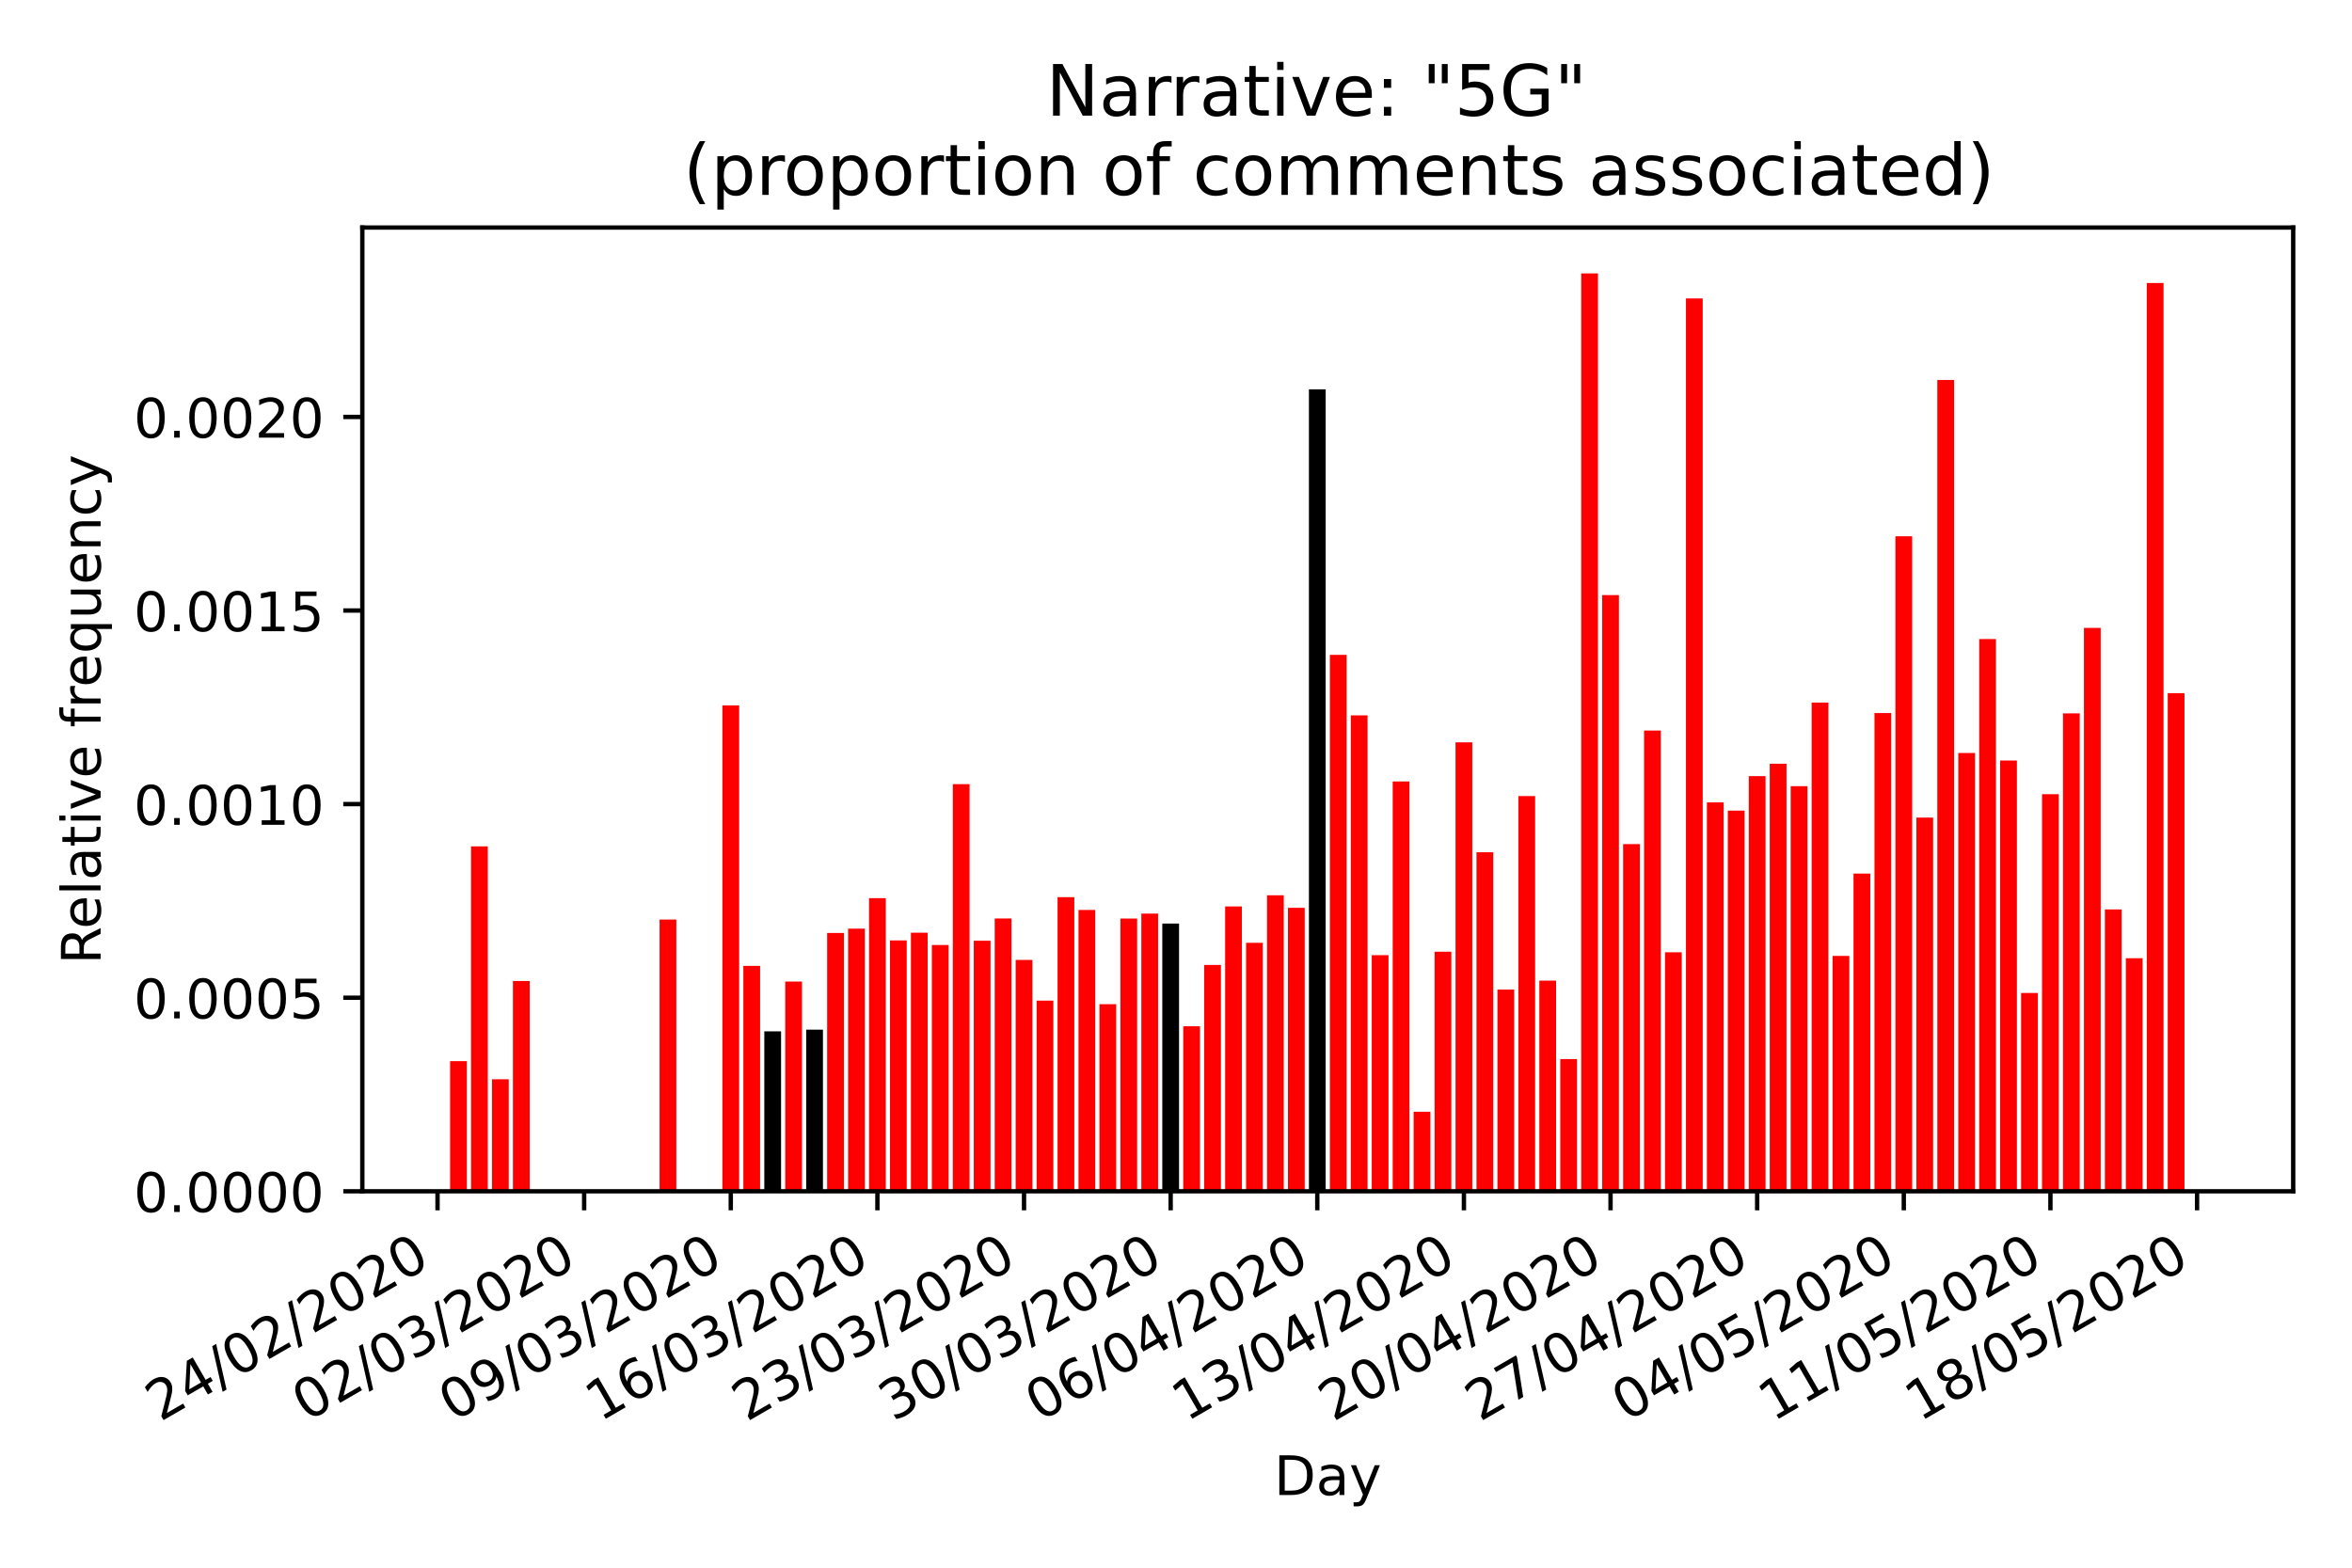<?xml version="1.0" encoding="utf-8" standalone="no"?>
<!DOCTYPE svg PUBLIC "-//W3C//DTD SVG 1.1//EN"
  "http://www.w3.org/Graphics/SVG/1.1/DTD/svg11.dtd">
<!-- Created with matplotlib (https://matplotlib.org/) -->
<svg height="288pt" version="1.1" viewBox="0 0 432 288" width="432pt" xmlns="http://www.w3.org/2000/svg" xmlns:xlink="http://www.w3.org/1999/xlink">
 <defs>
  <style type="text/css">
*{stroke-linecap:butt;stroke-linejoin:round;}
  </style>
 </defs>
 <g id="figure_1">
  <g id="patch_1">
   <path d="M 0 288 
L 432 288 
L 432 0 
L 0 0 
z
" style="fill:#ffffff;"/>
  </g>
  <g id="axes_1">
   <g id="patch_2">
    <path d="M 66.55 218.852 
L 421.2 218.852 
L 421.2 41.8 
L 66.55 41.8 
z
" style="fill:#ffffff;"/>
   </g>
   <g id="patch_3">
    <path clip-path="url(#p4a3836762a)" d="M 82.67 218.852 
L 85.748 218.852 
L 85.748 194.943 
L 82.67 194.943 
z
" style="fill:#ff0000;"/>
   </g>
   <g id="patch_4">
    <path clip-path="url(#p4a3836762a)" d="M 86.518 218.852 
L 89.596 218.852 
L 89.596 155.491 
L 86.518 155.491 
z
" style="fill:#ff0000;"/>
   </g>
   <g id="patch_5">
    <path clip-path="url(#p4a3836762a)" d="M 90.365 218.852 
L 93.443 218.852 
L 93.443 198.268 
L 90.365 198.268 
z
" style="fill:#ff0000;"/>
   </g>
   <g id="patch_6">
    <path clip-path="url(#p4a3836762a)" d="M 94.213 218.852 
L 97.29 218.852 
L 97.29 180.216 
L 94.213 180.216 
z
" style="fill:#ff0000;"/>
   </g>
   <g id="patch_7">
    <path clip-path="url(#p4a3836762a)" d="M 98.06 218.852 
L 101.138 218.852 
L 101.138 218.852 
L 98.06 218.852 
z
" style="fill:#ff0000;"/>
   </g>
   <g id="patch_8">
    <path clip-path="url(#p4a3836762a)" d="M 101.907 218.852 
L 104.985 218.852 
L 104.985 218.852 
L 101.907 218.852 
z
" style="fill:#ff0000;"/>
   </g>
   <g id="patch_9">
    <path clip-path="url(#p4a3836762a)" d="M 121.144 218.852 
L 124.222 218.852 
L 124.222 168.924 
L 121.144 168.924 
z
" style="fill:#ff0000;"/>
   </g>
   <g id="patch_10">
    <path clip-path="url(#p4a3836762a)" d="M 124.991 218.852 
L 128.069 218.852 
L 128.069 218.852 
L 124.991 218.852 
z
" style="fill:#ff0000;"/>
   </g>
   <g id="patch_11">
    <path clip-path="url(#p4a3836762a)" d="M 128.839 218.852 
L 131.917 218.852 
L 131.917 218.852 
L 128.839 218.852 
z
" style="fill:#ff0000;"/>
   </g>
   <g id="patch_12">
    <path clip-path="url(#p4a3836762a)" d="M 132.686 218.852 
L 135.764 218.852 
L 135.764 129.584 
L 132.686 129.584 
z
" style="fill:#ff0000;"/>
   </g>
   <g id="patch_13">
    <path clip-path="url(#p4a3836762a)" d="M 136.534 218.852 
L 139.611 218.852 
L 139.611 177.444 
L 136.534 177.444 
z
" style="fill:#ff0000;"/>
   </g>
   <g id="patch_14">
    <path clip-path="url(#p4a3836762a)" d="M 140.381 218.852 
L 143.459 218.852 
L 143.459 189.465 
L 140.381 189.465 
z
"/>
   </g>
   <g id="patch_15">
    <path clip-path="url(#p4a3836762a)" d="M 144.228 218.852 
L 147.306 218.852 
L 147.306 180.323 
L 144.228 180.323 
z
" style="fill:#ff0000;"/>
   </g>
   <g id="patch_16">
    <path clip-path="url(#p4a3836762a)" d="M 148.076 218.852 
L 151.154 218.852 
L 151.154 189.155 
L 148.076 189.155 
z
"/>
   </g>
   <g id="patch_17">
    <path clip-path="url(#p4a3836762a)" d="M 151.923 218.852 
L 155.001 218.852 
L 155.001 171.398 
L 151.923 171.398 
z
" style="fill:#ff0000;"/>
   </g>
   <g id="patch_18">
    <path clip-path="url(#p4a3836762a)" d="M 155.77 218.852 
L 158.848 218.852 
L 158.848 170.6 
L 155.77 170.6 
z
" style="fill:#ff0000;"/>
   </g>
   <g id="patch_19">
    <path clip-path="url(#p4a3836762a)" d="M 159.618 218.852 
L 162.696 218.852 
L 162.696 165.001 
L 159.618 165.001 
z
" style="fill:#ff0000;"/>
   </g>
   <g id="patch_20">
    <path clip-path="url(#p4a3836762a)" d="M 163.465 218.852 
L 166.543 218.852 
L 166.543 172.765 
L 163.465 172.765 
z
" style="fill:#ff0000;"/>
   </g>
   <g id="patch_21">
    <path clip-path="url(#p4a3836762a)" d="M 167.312 218.852 
L 170.39 218.852 
L 170.39 171.351 
L 167.312 171.351 
z
" style="fill:#ff0000;"/>
   </g>
   <g id="patch_22">
    <path clip-path="url(#p4a3836762a)" d="M 171.16 218.852 
L 174.238 218.852 
L 174.238 173.604 
L 171.16 173.604 
z
" style="fill:#ff0000;"/>
   </g>
   <g id="patch_23">
    <path clip-path="url(#p4a3836762a)" d="M 175.007 218.852 
L 178.085 218.852 
L 178.085 144.056 
L 175.007 144.056 
z
" style="fill:#ff0000;"/>
   </g>
   <g id="patch_24">
    <path clip-path="url(#p4a3836762a)" d="M 178.855 218.852 
L 181.932 218.852 
L 181.932 172.827 
L 178.855 172.827 
z
" style="fill:#ff0000;"/>
   </g>
   <g id="patch_25">
    <path clip-path="url(#p4a3836762a)" d="M 182.702 218.852 
L 185.78 218.852 
L 185.78 168.728 
L 182.702 168.728 
z
" style="fill:#ff0000;"/>
   </g>
   <g id="patch_26">
    <path clip-path="url(#p4a3836762a)" d="M 186.549 218.852 
L 189.627 218.852 
L 189.627 176.348 
L 186.549 176.348 
z
" style="fill:#ff0000;"/>
   </g>
   <g id="patch_27">
    <path clip-path="url(#p4a3836762a)" d="M 190.397 218.852 
L 193.475 218.852 
L 193.475 183.821 
L 190.397 183.821 
z
" style="fill:#ff0000;"/>
   </g>
   <g id="patch_28">
    <path clip-path="url(#p4a3836762a)" d="M 194.244 218.852 
L 197.322 218.852 
L 197.322 164.817 
L 194.244 164.817 
z
" style="fill:#ff0000;"/>
   </g>
   <g id="patch_29">
    <path clip-path="url(#p4a3836762a)" d="M 198.091 218.852 
L 201.169 218.852 
L 201.169 167.169 
L 198.091 167.169 
z
" style="fill:#ff0000;"/>
   </g>
   <g id="patch_30">
    <path clip-path="url(#p4a3836762a)" d="M 201.939 218.852 
L 205.017 218.852 
L 205.017 184.483 
L 201.939 184.483 
z
" style="fill:#ff0000;"/>
   </g>
   <g id="patch_31">
    <path clip-path="url(#p4a3836762a)" d="M 205.786 218.852 
L 208.864 218.852 
L 208.864 168.751 
L 205.786 168.751 
z
" style="fill:#ff0000;"/>
   </g>
   <g id="patch_32">
    <path clip-path="url(#p4a3836762a)" d="M 209.633 218.852 
L 212.711 218.852 
L 212.711 167.831 
L 209.633 167.831 
z
" style="fill:#ff0000;"/>
   </g>
   <g id="patch_33">
    <path clip-path="url(#p4a3836762a)" d="M 213.481 218.852 
L 216.559 218.852 
L 216.559 169.662 
L 213.481 169.662 
z
"/>
   </g>
   <g id="patch_34">
    <path clip-path="url(#p4a3836762a)" d="M 217.328 218.852 
L 220.406 218.852 
L 220.406 188.534 
L 217.328 188.534 
z
" style="fill:#ff0000;"/>
   </g>
   <g id="patch_35">
    <path clip-path="url(#p4a3836762a)" d="M 221.176 218.852 
L 224.253 218.852 
L 224.253 177.275 
L 221.176 177.275 
z
" style="fill:#ff0000;"/>
   </g>
   <g id="patch_36">
    <path clip-path="url(#p4a3836762a)" d="M 225.023 218.852 
L 228.101 218.852 
L 228.101 166.52 
L 225.023 166.52 
z
" style="fill:#ff0000;"/>
   </g>
   <g id="patch_37">
    <path clip-path="url(#p4a3836762a)" d="M 228.87 218.852 
L 231.948 218.852 
L 231.948 173.206 
L 228.87 173.206 
z
" style="fill:#ff0000;"/>
   </g>
   <g id="patch_38">
    <path clip-path="url(#p4a3836762a)" d="M 232.718 218.852 
L 235.796 218.852 
L 235.796 164.472 
L 232.718 164.472 
z
" style="fill:#ff0000;"/>
   </g>
   <g id="patch_39">
    <path clip-path="url(#p4a3836762a)" d="M 236.565 218.852 
L 239.643 218.852 
L 239.643 166.779 
L 236.565 166.779 
z
" style="fill:#ff0000;"/>
   </g>
   <g id="patch_40">
    <path clip-path="url(#p4a3836762a)" d="M 240.412 218.852 
L 243.49 218.852 
L 243.49 71.533 
L 240.412 71.533 
z
"/>
   </g>
   <g id="patch_41">
    <path clip-path="url(#p4a3836762a)" d="M 244.26 218.852 
L 247.338 218.852 
L 247.338 120.308 
L 244.26 120.308 
z
" style="fill:#ff0000;"/>
   </g>
   <g id="patch_42">
    <path clip-path="url(#p4a3836762a)" d="M 248.107 218.852 
L 251.185 218.852 
L 251.185 131.418 
L 248.107 131.418 
z
" style="fill:#ff0000;"/>
   </g>
   <g id="patch_43">
    <path clip-path="url(#p4a3836762a)" d="M 251.954 218.852 
L 255.032 218.852 
L 255.032 175.468 
L 251.954 175.468 
z
" style="fill:#ff0000;"/>
   </g>
   <g id="patch_44">
    <path clip-path="url(#p4a3836762a)" d="M 255.802 218.852 
L 258.88 218.852 
L 258.88 143.565 
L 255.802 143.565 
z
" style="fill:#ff0000;"/>
   </g>
   <g id="patch_45">
    <path clip-path="url(#p4a3836762a)" d="M 259.649 218.852 
L 262.727 218.852 
L 262.727 204.239 
L 259.649 204.239 
z
" style="fill:#ff0000;"/>
   </g>
   <g id="patch_46">
    <path clip-path="url(#p4a3836762a)" d="M 263.497 218.852 
L 266.574 218.852 
L 266.574 174.839 
L 263.497 174.839 
z
" style="fill:#ff0000;"/>
   </g>
   <g id="patch_47">
    <path clip-path="url(#p4a3836762a)" d="M 267.344 218.852 
L 270.422 218.852 
L 270.422 136.376 
L 267.344 136.376 
z
" style="fill:#ff0000;"/>
   </g>
   <g id="patch_48">
    <path clip-path="url(#p4a3836762a)" d="M 271.191 218.852 
L 274.269 218.852 
L 274.269 156.568 
L 271.191 156.568 
z
" style="fill:#ff0000;"/>
   </g>
   <g id="patch_49">
    <path clip-path="url(#p4a3836762a)" d="M 275.039 218.852 
L 278.117 218.852 
L 278.117 181.793 
L 275.039 181.793 
z
" style="fill:#ff0000;"/>
   </g>
   <g id="patch_50">
    <path clip-path="url(#p4a3836762a)" d="M 278.886 218.852 
L 281.964 218.852 
L 281.964 146.245 
L 278.886 146.245 
z
" style="fill:#ff0000;"/>
   </g>
   <g id="patch_51">
    <path clip-path="url(#p4a3836762a)" d="M 282.733 218.852 
L 285.811 218.852 
L 285.811 180.15 
L 282.733 180.15 
z
" style="fill:#ff0000;"/>
   </g>
   <g id="patch_52">
    <path clip-path="url(#p4a3836762a)" d="M 286.581 218.852 
L 289.659 218.852 
L 289.659 194.561 
L 286.581 194.561 
z
" style="fill:#ff0000;"/>
   </g>
   <g id="patch_53">
    <path clip-path="url(#p4a3836762a)" d="M 290.428 218.852 
L 293.506 218.852 
L 293.506 50.231 
L 290.428 50.231 
z
" style="fill:#ff0000;"/>
   </g>
   <g id="patch_54">
    <path clip-path="url(#p4a3836762a)" d="M 294.275 218.852 
L 297.353 218.852 
L 297.353 109.325 
L 294.275 109.325 
z
" style="fill:#ff0000;"/>
   </g>
   <g id="patch_55">
    <path clip-path="url(#p4a3836762a)" d="M 298.123 218.852 
L 301.201 218.852 
L 301.201 155.065 
L 298.123 155.065 
z
" style="fill:#ff0000;"/>
   </g>
   <g id="patch_56">
    <path clip-path="url(#p4a3836762a)" d="M 301.97 218.852 
L 305.048 218.852 
L 305.048 134.21 
L 301.97 134.21 
z
" style="fill:#ff0000;"/>
   </g>
   <g id="patch_57">
    <path clip-path="url(#p4a3836762a)" d="M 305.818 218.852 
L 308.895 218.852 
L 308.895 174.943 
L 305.818 174.943 
z
" style="fill:#ff0000;"/>
   </g>
   <g id="patch_58">
    <path clip-path="url(#p4a3836762a)" d="M 309.665 218.852 
L 312.743 218.852 
L 312.743 54.829 
L 309.665 54.829 
z
" style="fill:#ff0000;"/>
   </g>
   <g id="patch_59">
    <path clip-path="url(#p4a3836762a)" d="M 313.512 218.852 
L 316.59 218.852 
L 316.59 147.409 
L 313.512 147.409 
z
" style="fill:#ff0000;"/>
   </g>
   <g id="patch_60">
    <path clip-path="url(#p4a3836762a)" d="M 317.36 218.852 
L 320.438 218.852 
L 320.438 148.923 
L 317.36 148.923 
z
" style="fill:#ff0000;"/>
   </g>
   <g id="patch_61">
    <path clip-path="url(#p4a3836762a)" d="M 321.207 218.852 
L 324.285 218.852 
L 324.285 142.583 
L 321.207 142.583 
z
" style="fill:#ff0000;"/>
   </g>
   <g id="patch_62">
    <path clip-path="url(#p4a3836762a)" d="M 325.054 218.852 
L 328.132 218.852 
L 328.132 140.304 
L 325.054 140.304 
z
" style="fill:#ff0000;"/>
   </g>
   <g id="patch_63">
    <path clip-path="url(#p4a3836762a)" d="M 328.902 218.852 
L 331.98 218.852 
L 331.98 144.428 
L 328.902 144.428 
z
" style="fill:#ff0000;"/>
   </g>
   <g id="patch_64">
    <path clip-path="url(#p4a3836762a)" d="M 332.749 218.852 
L 335.827 218.852 
L 335.827 129.065 
L 332.749 129.065 
z
" style="fill:#ff0000;"/>
   </g>
   <g id="patch_65">
    <path clip-path="url(#p4a3836762a)" d="M 336.596 218.852 
L 339.674 218.852 
L 339.674 175.607 
L 336.596 175.607 
z
" style="fill:#ff0000;"/>
   </g>
   <g id="patch_66">
    <path clip-path="url(#p4a3836762a)" d="M 340.444 218.852 
L 343.522 218.852 
L 343.522 160.491 
L 340.444 160.491 
z
" style="fill:#ff0000;"/>
   </g>
   <g id="patch_67">
    <path clip-path="url(#p4a3836762a)" d="M 344.291 218.852 
L 347.369 218.852 
L 347.369 130.991 
L 344.291 130.991 
z
" style="fill:#ff0000;"/>
   </g>
   <g id="patch_68">
    <path clip-path="url(#p4a3836762a)" d="M 348.139 218.852 
L 351.216 218.852 
L 351.216 98.521 
L 348.139 98.521 
z
" style="fill:#ff0000;"/>
   </g>
   <g id="patch_69">
    <path clip-path="url(#p4a3836762a)" d="M 351.986 218.852 
L 355.064 218.852 
L 355.064 150.2 
L 351.986 150.2 
z
" style="fill:#ff0000;"/>
   </g>
   <g id="patch_70">
    <path clip-path="url(#p4a3836762a)" d="M 355.833 218.852 
L 358.911 218.852 
L 358.911 69.801 
L 355.833 69.801 
z
" style="fill:#ff0000;"/>
   </g>
   <g id="patch_71">
    <path clip-path="url(#p4a3836762a)" d="M 359.681 218.852 
L 362.759 218.852 
L 362.759 138.333 
L 359.681 138.333 
z
" style="fill:#ff0000;"/>
   </g>
   <g id="patch_72">
    <path clip-path="url(#p4a3836762a)" d="M 363.528 218.852 
L 366.606 218.852 
L 366.606 117.402 
L 363.528 117.402 
z
" style="fill:#ff0000;"/>
   </g>
   <g id="patch_73">
    <path clip-path="url(#p4a3836762a)" d="M 367.375 218.852 
L 370.453 218.852 
L 370.453 139.713 
L 367.375 139.713 
z
" style="fill:#ff0000;"/>
   </g>
   <g id="patch_74">
    <path clip-path="url(#p4a3836762a)" d="M 371.223 218.852 
L 374.301 218.852 
L 374.301 182.424 
L 371.223 182.424 
z
" style="fill:#ff0000;"/>
   </g>
   <g id="patch_75">
    <path clip-path="url(#p4a3836762a)" d="M 375.07 218.852 
L 378.148 218.852 
L 378.148 145.899 
L 375.07 145.899 
z
" style="fill:#ff0000;"/>
   </g>
   <g id="patch_76">
    <path clip-path="url(#p4a3836762a)" d="M 378.917 218.852 
L 381.995 218.852 
L 381.995 131.052 
L 378.917 131.052 
z
" style="fill:#ff0000;"/>
   </g>
   <g id="patch_77">
    <path clip-path="url(#p4a3836762a)" d="M 382.765 218.852 
L 385.843 218.852 
L 385.843 115.353 
L 382.765 115.353 
z
" style="fill:#ff0000;"/>
   </g>
   <g id="patch_78">
    <path clip-path="url(#p4a3836762a)" d="M 386.612 218.852 
L 389.69 218.852 
L 389.69 167.073 
L 386.612 167.073 
z
" style="fill:#ff0000;"/>
   </g>
   <g id="patch_79">
    <path clip-path="url(#p4a3836762a)" d="M 390.46 218.852 
L 393.537 218.852 
L 393.537 176.042 
L 390.46 176.042 
z
" style="fill:#ff0000;"/>
   </g>
   <g id="patch_80">
    <path clip-path="url(#p4a3836762a)" d="M 394.307 218.852 
L 397.385 218.852 
L 397.385 51.995 
L 394.307 51.995 
z
" style="fill:#ff0000;"/>
   </g>
   <g id="patch_81">
    <path clip-path="url(#p4a3836762a)" d="M 398.154 218.852 
L 401.232 218.852 
L 401.232 127.345 
L 398.154 127.345 
z
" style="fill:#ff0000;"/>
   </g>
   <g id="patch_82">
    <path clip-path="url(#p4a3836762a)" d="M 402.002 218.852 
L 405.08 218.852 
L 405.08 218.852 
L 402.002 218.852 
z
" style="fill:#ff0000;"/>
   </g>
   <g id="matplotlib.axis_1">
    <g id="xtick_1">
     <g id="line2d_1">
      <defs>
       <path d="M 0 0 
L 0 3.5 
" id="m1b95db4683" style="stroke:#000000;stroke-width:0.8;"/>
      </defs>
      <g>
       <use style="stroke:#000000;stroke-width:0.8;" x="80.362" xlink:href="#m1b95db4683" y="218.852"/>
      </g>
     </g>
     <g id="text_1">
      <!-- 24/02/2020 -->
      <defs>
       <path d="M 19.188 8.297 
L 53.609 8.297 
L 53.609 0 
L 7.328 0 
L 7.328 8.297 
Q 12.938 14.109 22.625 23.891 
Q 32.328 33.688 34.812 36.531 
Q 39.547 41.844 41.422 45.531 
Q 43.312 49.219 43.312 52.781 
Q 43.312 58.594 39.234 62.25 
Q 35.156 65.922 28.609 65.922 
Q 23.969 65.922 18.812 64.312 
Q 13.672 62.703 7.812 59.422 
L 7.812 69.391 
Q 13.766 71.781 18.938 73 
Q 24.125 74.219 28.422 74.219 
Q 39.75 74.219 46.484 68.547 
Q 53.219 62.891 53.219 53.422 
Q 53.219 48.922 51.531 44.891 
Q 49.859 40.875 45.406 35.406 
Q 44.188 33.984 37.641 27.219 
Q 31.109 20.453 19.188 8.297 
z
" id="DejaVuSans-50"/>
       <path d="M 37.797 64.312 
L 12.891 25.391 
L 37.797 25.391 
z
M 35.203 72.906 
L 47.609 72.906 
L 47.609 25.391 
L 58.016 25.391 
L 58.016 17.188 
L 47.609 17.188 
L 47.609 0 
L 37.797 0 
L 37.797 17.188 
L 4.891 17.188 
L 4.891 26.703 
z
" id="DejaVuSans-52"/>
       <path d="M 25.391 72.906 
L 33.688 72.906 
L 8.297 -9.281 
L 0 -9.281 
z
" id="DejaVuSans-47"/>
       <path d="M 31.781 66.406 
Q 24.172 66.406 20.328 58.906 
Q 16.5 51.422 16.5 36.375 
Q 16.5 21.391 20.328 13.891 
Q 24.172 6.391 31.781 6.391 
Q 39.453 6.391 43.281 13.891 
Q 47.125 21.391 47.125 36.375 
Q 47.125 51.422 43.281 58.906 
Q 39.453 66.406 31.781 66.406 
z
M 31.781 74.219 
Q 44.047 74.219 50.516 64.516 
Q 56.984 54.828 56.984 36.375 
Q 56.984 17.969 50.516 8.266 
Q 44.047 -1.422 31.781 -1.422 
Q 19.531 -1.422 13.062 8.266 
Q 6.594 17.969 6.594 36.375 
Q 6.594 54.828 13.062 64.516 
Q 19.531 74.219 31.781 74.219 
z
" id="DejaVuSans-48"/>
      </defs>
      <g transform="translate(29.407 261.251)rotate(-30)scale(0.1 -0.1)">
       <use xlink:href="#DejaVuSans-50"/>
       <use x="63.623" xlink:href="#DejaVuSans-52"/>
       <use x="127.246" xlink:href="#DejaVuSans-47"/>
       <use x="160.938" xlink:href="#DejaVuSans-48"/>
       <use x="224.561" xlink:href="#DejaVuSans-50"/>
       <use x="288.184" xlink:href="#DejaVuSans-47"/>
       <use x="321.875" xlink:href="#DejaVuSans-50"/>
       <use x="385.498" xlink:href="#DejaVuSans-48"/>
       <use x="449.121" xlink:href="#DejaVuSans-50"/>
       <use x="512.744" xlink:href="#DejaVuSans-48"/>
      </g>
     </g>
    </g>
    <g id="xtick_2">
     <g id="line2d_2">
      <g>
       <use style="stroke:#000000;stroke-width:0.8;" x="107.294" xlink:href="#m1b95db4683" y="218.852"/>
      </g>
     </g>
     <g id="text_2">
      <!-- 02/03/2020 -->
      <defs>
       <path d="M 40.578 39.312 
Q 47.656 37.797 51.625 33 
Q 55.609 28.219 55.609 21.188 
Q 55.609 10.406 48.188 4.484 
Q 40.766 -1.422 27.094 -1.422 
Q 22.516 -1.422 17.656 -0.516 
Q 12.797 0.391 7.625 2.203 
L 7.625 11.719 
Q 11.719 9.328 16.594 8.109 
Q 21.484 6.891 26.812 6.891 
Q 36.078 6.891 40.938 10.547 
Q 45.797 14.203 45.797 21.188 
Q 45.797 27.641 41.281 31.266 
Q 36.766 34.906 28.719 34.906 
L 20.219 34.906 
L 20.219 43.016 
L 29.109 43.016 
Q 36.375 43.016 40.234 45.922 
Q 44.094 48.828 44.094 54.297 
Q 44.094 59.906 40.109 62.906 
Q 36.141 65.922 28.719 65.922 
Q 24.656 65.922 20.016 65.031 
Q 15.375 64.156 9.812 62.312 
L 9.812 71.094 
Q 15.438 72.656 20.344 73.438 
Q 25.25 74.219 29.594 74.219 
Q 40.828 74.219 47.359 69.109 
Q 53.906 64.016 53.906 55.328 
Q 53.906 49.266 50.438 45.094 
Q 46.969 40.922 40.578 39.312 
z
" id="DejaVuSans-51"/>
      </defs>
      <g transform="translate(56.338 261.251)rotate(-30)scale(0.1 -0.1)">
       <use xlink:href="#DejaVuSans-48"/>
       <use x="63.623" xlink:href="#DejaVuSans-50"/>
       <use x="127.246" xlink:href="#DejaVuSans-47"/>
       <use x="160.938" xlink:href="#DejaVuSans-48"/>
       <use x="224.561" xlink:href="#DejaVuSans-51"/>
       <use x="288.184" xlink:href="#DejaVuSans-47"/>
       <use x="321.875" xlink:href="#DejaVuSans-50"/>
       <use x="385.498" xlink:href="#DejaVuSans-48"/>
       <use x="449.121" xlink:href="#DejaVuSans-50"/>
       <use x="512.744" xlink:href="#DejaVuSans-48"/>
      </g>
     </g>
    </g>
    <g id="xtick_3">
     <g id="line2d_3">
      <g>
       <use style="stroke:#000000;stroke-width:0.8;" x="134.225" xlink:href="#m1b95db4683" y="218.852"/>
      </g>
     </g>
     <g id="text_3">
      <!-- 09/03/2020 -->
      <defs>
       <path d="M 10.984 1.516 
L 10.984 10.5 
Q 14.703 8.734 18.5 7.812 
Q 22.312 6.891 25.984 6.891 
Q 35.75 6.891 40.891 13.453 
Q 46.047 20.016 46.781 33.406 
Q 43.953 29.203 39.594 26.953 
Q 35.25 24.703 29.984 24.703 
Q 19.047 24.703 12.672 31.312 
Q 6.297 37.938 6.297 49.422 
Q 6.297 60.641 12.938 67.422 
Q 19.578 74.219 30.609 74.219 
Q 43.266 74.219 49.922 64.516 
Q 56.594 54.828 56.594 36.375 
Q 56.594 19.141 48.406 8.859 
Q 40.234 -1.422 26.422 -1.422 
Q 22.703 -1.422 18.891 -0.688 
Q 15.094 0.047 10.984 1.516 
z
M 30.609 32.422 
Q 37.25 32.422 41.125 36.953 
Q 45.016 41.5 45.016 49.422 
Q 45.016 57.281 41.125 61.844 
Q 37.25 66.406 30.609 66.406 
Q 23.969 66.406 20.094 61.844 
Q 16.219 57.281 16.219 49.422 
Q 16.219 41.5 20.094 36.953 
Q 23.969 32.422 30.609 32.422 
z
" id="DejaVuSans-57"/>
      </defs>
      <g transform="translate(83.27 261.251)rotate(-30)scale(0.1 -0.1)">
       <use xlink:href="#DejaVuSans-48"/>
       <use x="63.623" xlink:href="#DejaVuSans-57"/>
       <use x="127.246" xlink:href="#DejaVuSans-47"/>
       <use x="160.938" xlink:href="#DejaVuSans-48"/>
       <use x="224.561" xlink:href="#DejaVuSans-51"/>
       <use x="288.184" xlink:href="#DejaVuSans-47"/>
       <use x="321.875" xlink:href="#DejaVuSans-50"/>
       <use x="385.498" xlink:href="#DejaVuSans-48"/>
       <use x="449.121" xlink:href="#DejaVuSans-50"/>
       <use x="512.744" xlink:href="#DejaVuSans-48"/>
      </g>
     </g>
    </g>
    <g id="xtick_4">
     <g id="line2d_4">
      <g>
       <use style="stroke:#000000;stroke-width:0.8;" x="161.157" xlink:href="#m1b95db4683" y="218.852"/>
      </g>
     </g>
     <g id="text_4">
      <!-- 16/03/2020 -->
      <defs>
       <path d="M 12.406 8.297 
L 28.516 8.297 
L 28.516 63.922 
L 10.984 60.406 
L 10.984 69.391 
L 28.422 72.906 
L 38.281 72.906 
L 38.281 8.297 
L 54.391 8.297 
L 54.391 0 
L 12.406 0 
z
" id="DejaVuSans-49"/>
       <path d="M 33.016 40.375 
Q 26.375 40.375 22.484 35.828 
Q 18.609 31.297 18.609 23.391 
Q 18.609 15.531 22.484 10.953 
Q 26.375 6.391 33.016 6.391 
Q 39.656 6.391 43.531 10.953 
Q 47.406 15.531 47.406 23.391 
Q 47.406 31.297 43.531 35.828 
Q 39.656 40.375 33.016 40.375 
z
M 52.594 71.297 
L 52.594 62.312 
Q 48.875 64.062 45.094 64.984 
Q 41.312 65.922 37.594 65.922 
Q 27.828 65.922 22.672 59.328 
Q 17.531 52.734 16.797 39.406 
Q 19.672 43.656 24.016 45.922 
Q 28.375 48.188 33.594 48.188 
Q 44.578 48.188 50.953 41.516 
Q 57.328 34.859 57.328 23.391 
Q 57.328 12.156 50.688 5.359 
Q 44.047 -1.422 33.016 -1.422 
Q 20.359 -1.422 13.672 8.266 
Q 6.984 17.969 6.984 36.375 
Q 6.984 53.656 15.188 63.938 
Q 23.391 74.219 37.203 74.219 
Q 40.922 74.219 44.703 73.484 
Q 48.484 72.75 52.594 71.297 
z
" id="DejaVuSans-54"/>
      </defs>
      <g transform="translate(110.201 261.251)rotate(-30)scale(0.1 -0.1)">
       <use xlink:href="#DejaVuSans-49"/>
       <use x="63.623" xlink:href="#DejaVuSans-54"/>
       <use x="127.246" xlink:href="#DejaVuSans-47"/>
       <use x="160.938" xlink:href="#DejaVuSans-48"/>
       <use x="224.561" xlink:href="#DejaVuSans-51"/>
       <use x="288.184" xlink:href="#DejaVuSans-47"/>
       <use x="321.875" xlink:href="#DejaVuSans-50"/>
       <use x="385.498" xlink:href="#DejaVuSans-48"/>
       <use x="449.121" xlink:href="#DejaVuSans-50"/>
       <use x="512.744" xlink:href="#DejaVuSans-48"/>
      </g>
     </g>
    </g>
    <g id="xtick_5">
     <g id="line2d_5">
      <g>
       <use style="stroke:#000000;stroke-width:0.8;" x="188.088" xlink:href="#m1b95db4683" y="218.852"/>
      </g>
     </g>
     <g id="text_5">
      <!-- 23/03/2020 -->
      <g transform="translate(137.133 261.251)rotate(-30)scale(0.1 -0.1)">
       <use xlink:href="#DejaVuSans-50"/>
       <use x="63.623" xlink:href="#DejaVuSans-51"/>
       <use x="127.246" xlink:href="#DejaVuSans-47"/>
       <use x="160.938" xlink:href="#DejaVuSans-48"/>
       <use x="224.561" xlink:href="#DejaVuSans-51"/>
       <use x="288.184" xlink:href="#DejaVuSans-47"/>
       <use x="321.875" xlink:href="#DejaVuSans-50"/>
       <use x="385.498" xlink:href="#DejaVuSans-48"/>
       <use x="449.121" xlink:href="#DejaVuSans-50"/>
       <use x="512.744" xlink:href="#DejaVuSans-48"/>
      </g>
     </g>
    </g>
    <g id="xtick_6">
     <g id="line2d_6">
      <g>
       <use style="stroke:#000000;stroke-width:0.8;" x="215.02" xlink:href="#m1b95db4683" y="218.852"/>
      </g>
     </g>
     <g id="text_6">
      <!-- 30/03/2020 -->
      <g transform="translate(164.064 261.251)rotate(-30)scale(0.1 -0.1)">
       <use xlink:href="#DejaVuSans-51"/>
       <use x="63.623" xlink:href="#DejaVuSans-48"/>
       <use x="127.246" xlink:href="#DejaVuSans-47"/>
       <use x="160.938" xlink:href="#DejaVuSans-48"/>
       <use x="224.561" xlink:href="#DejaVuSans-51"/>
       <use x="288.184" xlink:href="#DejaVuSans-47"/>
       <use x="321.875" xlink:href="#DejaVuSans-50"/>
       <use x="385.498" xlink:href="#DejaVuSans-48"/>
       <use x="449.121" xlink:href="#DejaVuSans-50"/>
       <use x="512.744" xlink:href="#DejaVuSans-48"/>
      </g>
     </g>
    </g>
    <g id="xtick_7">
     <g id="line2d_7">
      <g>
       <use style="stroke:#000000;stroke-width:0.8;" x="241.951" xlink:href="#m1b95db4683" y="218.852"/>
      </g>
     </g>
     <g id="text_7">
      <!-- 06/04/2020 -->
      <g transform="translate(190.996 261.251)rotate(-30)scale(0.1 -0.1)">
       <use xlink:href="#DejaVuSans-48"/>
       <use x="63.623" xlink:href="#DejaVuSans-54"/>
       <use x="127.246" xlink:href="#DejaVuSans-47"/>
       <use x="160.938" xlink:href="#DejaVuSans-48"/>
       <use x="224.561" xlink:href="#DejaVuSans-52"/>
       <use x="288.184" xlink:href="#DejaVuSans-47"/>
       <use x="321.875" xlink:href="#DejaVuSans-50"/>
       <use x="385.498" xlink:href="#DejaVuSans-48"/>
       <use x="449.121" xlink:href="#DejaVuSans-50"/>
       <use x="512.744" xlink:href="#DejaVuSans-48"/>
      </g>
     </g>
    </g>
    <g id="xtick_8">
     <g id="line2d_8">
      <g>
       <use style="stroke:#000000;stroke-width:0.8;" x="268.883" xlink:href="#m1b95db4683" y="218.852"/>
      </g>
     </g>
     <g id="text_8">
      <!-- 13/04/2020 -->
      <g transform="translate(217.927 261.251)rotate(-30)scale(0.1 -0.1)">
       <use xlink:href="#DejaVuSans-49"/>
       <use x="63.623" xlink:href="#DejaVuSans-51"/>
       <use x="127.246" xlink:href="#DejaVuSans-47"/>
       <use x="160.938" xlink:href="#DejaVuSans-48"/>
       <use x="224.561" xlink:href="#DejaVuSans-52"/>
       <use x="288.184" xlink:href="#DejaVuSans-47"/>
       <use x="321.875" xlink:href="#DejaVuSans-50"/>
       <use x="385.498" xlink:href="#DejaVuSans-48"/>
       <use x="449.121" xlink:href="#DejaVuSans-50"/>
       <use x="512.744" xlink:href="#DejaVuSans-48"/>
      </g>
     </g>
    </g>
    <g id="xtick_9">
     <g id="line2d_9">
      <g>
       <use style="stroke:#000000;stroke-width:0.8;" x="295.814" xlink:href="#m1b95db4683" y="218.852"/>
      </g>
     </g>
     <g id="text_9">
      <!-- 20/04/2020 -->
      <g transform="translate(244.859 261.251)rotate(-30)scale(0.1 -0.1)">
       <use xlink:href="#DejaVuSans-50"/>
       <use x="63.623" xlink:href="#DejaVuSans-48"/>
       <use x="127.246" xlink:href="#DejaVuSans-47"/>
       <use x="160.938" xlink:href="#DejaVuSans-48"/>
       <use x="224.561" xlink:href="#DejaVuSans-52"/>
       <use x="288.184" xlink:href="#DejaVuSans-47"/>
       <use x="321.875" xlink:href="#DejaVuSans-50"/>
       <use x="385.498" xlink:href="#DejaVuSans-48"/>
       <use x="449.121" xlink:href="#DejaVuSans-50"/>
       <use x="512.744" xlink:href="#DejaVuSans-48"/>
      </g>
     </g>
    </g>
    <g id="xtick_10">
     <g id="line2d_10">
      <g>
       <use style="stroke:#000000;stroke-width:0.8;" x="322.746" xlink:href="#m1b95db4683" y="218.852"/>
      </g>
     </g>
     <g id="text_10">
      <!-- 27/04/2020 -->
      <defs>
       <path d="M 8.203 72.906 
L 55.078 72.906 
L 55.078 68.703 
L 28.609 0 
L 18.312 0 
L 43.219 64.594 
L 8.203 64.594 
z
" id="DejaVuSans-55"/>
      </defs>
      <g transform="translate(271.791 261.251)rotate(-30)scale(0.1 -0.1)">
       <use xlink:href="#DejaVuSans-50"/>
       <use x="63.623" xlink:href="#DejaVuSans-55"/>
       <use x="127.246" xlink:href="#DejaVuSans-47"/>
       <use x="160.938" xlink:href="#DejaVuSans-48"/>
       <use x="224.561" xlink:href="#DejaVuSans-52"/>
       <use x="288.184" xlink:href="#DejaVuSans-47"/>
       <use x="321.875" xlink:href="#DejaVuSans-50"/>
       <use x="385.498" xlink:href="#DejaVuSans-48"/>
       <use x="449.121" xlink:href="#DejaVuSans-50"/>
       <use x="512.744" xlink:href="#DejaVuSans-48"/>
      </g>
     </g>
    </g>
    <g id="xtick_11">
     <g id="line2d_11">
      <g>
       <use style="stroke:#000000;stroke-width:0.8;" x="349.678" xlink:href="#m1b95db4683" y="218.852"/>
      </g>
     </g>
     <g id="text_11">
      <!-- 04/05/2020 -->
      <defs>
       <path d="M 10.797 72.906 
L 49.516 72.906 
L 49.516 64.594 
L 19.828 64.594 
L 19.828 46.734 
Q 21.969 47.469 24.109 47.828 
Q 26.266 48.188 28.422 48.188 
Q 40.625 48.188 47.75 41.5 
Q 54.891 34.812 54.891 23.391 
Q 54.891 11.625 47.562 5.094 
Q 40.234 -1.422 26.906 -1.422 
Q 22.312 -1.422 17.547 -0.641 
Q 12.797 0.141 7.719 1.703 
L 7.719 11.625 
Q 12.109 9.234 16.797 8.062 
Q 21.484 6.891 26.703 6.891 
Q 35.156 6.891 40.078 11.328 
Q 45.016 15.766 45.016 23.391 
Q 45.016 31 40.078 35.438 
Q 35.156 39.891 26.703 39.891 
Q 22.75 39.891 18.812 39.016 
Q 14.891 38.141 10.797 36.281 
z
" id="DejaVuSans-53"/>
      </defs>
      <g transform="translate(298.722 261.251)rotate(-30)scale(0.1 -0.1)">
       <use xlink:href="#DejaVuSans-48"/>
       <use x="63.623" xlink:href="#DejaVuSans-52"/>
       <use x="127.246" xlink:href="#DejaVuSans-47"/>
       <use x="160.938" xlink:href="#DejaVuSans-48"/>
       <use x="224.561" xlink:href="#DejaVuSans-53"/>
       <use x="288.184" xlink:href="#DejaVuSans-47"/>
       <use x="321.875" xlink:href="#DejaVuSans-50"/>
       <use x="385.498" xlink:href="#DejaVuSans-48"/>
       <use x="449.121" xlink:href="#DejaVuSans-50"/>
       <use x="512.744" xlink:href="#DejaVuSans-48"/>
      </g>
     </g>
    </g>
    <g id="xtick_12">
     <g id="line2d_12">
      <g>
       <use style="stroke:#000000;stroke-width:0.8;" x="376.609" xlink:href="#m1b95db4683" y="218.852"/>
      </g>
     </g>
     <g id="text_12">
      <!-- 11/05/2020 -->
      <g transform="translate(325.654 261.251)rotate(-30)scale(0.1 -0.1)">
       <use xlink:href="#DejaVuSans-49"/>
       <use x="63.623" xlink:href="#DejaVuSans-49"/>
       <use x="127.246" xlink:href="#DejaVuSans-47"/>
       <use x="160.938" xlink:href="#DejaVuSans-48"/>
       <use x="224.561" xlink:href="#DejaVuSans-53"/>
       <use x="288.184" xlink:href="#DejaVuSans-47"/>
       <use x="321.875" xlink:href="#DejaVuSans-50"/>
       <use x="385.498" xlink:href="#DejaVuSans-48"/>
       <use x="449.121" xlink:href="#DejaVuSans-50"/>
       <use x="512.744" xlink:href="#DejaVuSans-48"/>
      </g>
     </g>
    </g>
    <g id="xtick_13">
     <g id="line2d_13">
      <g>
       <use style="stroke:#000000;stroke-width:0.8;" x="403.541" xlink:href="#m1b95db4683" y="218.852"/>
      </g>
     </g>
     <g id="text_13">
      <!-- 18/05/2020 -->
      <defs>
       <path d="M 31.781 34.625 
Q 24.75 34.625 20.719 30.859 
Q 16.703 27.094 16.703 20.516 
Q 16.703 13.922 20.719 10.156 
Q 24.75 6.391 31.781 6.391 
Q 38.812 6.391 42.859 10.172 
Q 46.922 13.969 46.922 20.516 
Q 46.922 27.094 42.891 30.859 
Q 38.875 34.625 31.781 34.625 
z
M 21.922 38.812 
Q 15.578 40.375 12.031 44.719 
Q 8.5 49.078 8.5 55.328 
Q 8.5 64.062 14.719 69.141 
Q 20.953 74.219 31.781 74.219 
Q 42.672 74.219 48.875 69.141 
Q 55.078 64.062 55.078 55.328 
Q 55.078 49.078 51.531 44.719 
Q 48 40.375 41.703 38.812 
Q 48.828 37.156 52.797 32.312 
Q 56.781 27.484 56.781 20.516 
Q 56.781 9.906 50.312 4.234 
Q 43.844 -1.422 31.781 -1.422 
Q 19.734 -1.422 13.25 4.234 
Q 6.781 9.906 6.781 20.516 
Q 6.781 27.484 10.781 32.312 
Q 14.797 37.156 21.922 38.812 
z
M 18.312 54.391 
Q 18.312 48.734 21.844 45.562 
Q 25.391 42.391 31.781 42.391 
Q 38.141 42.391 41.719 45.562 
Q 45.312 48.734 45.312 54.391 
Q 45.312 60.062 41.719 63.234 
Q 38.141 66.406 31.781 66.406 
Q 25.391 66.406 21.844 63.234 
Q 18.312 60.062 18.312 54.391 
z
" id="DejaVuSans-56"/>
      </defs>
      <g transform="translate(352.585 261.251)rotate(-30)scale(0.1 -0.1)">
       <use xlink:href="#DejaVuSans-49"/>
       <use x="63.623" xlink:href="#DejaVuSans-56"/>
       <use x="127.246" xlink:href="#DejaVuSans-47"/>
       <use x="160.938" xlink:href="#DejaVuSans-48"/>
       <use x="224.561" xlink:href="#DejaVuSans-53"/>
       <use x="288.184" xlink:href="#DejaVuSans-47"/>
       <use x="321.875" xlink:href="#DejaVuSans-50"/>
       <use x="385.498" xlink:href="#DejaVuSans-48"/>
       <use x="449.121" xlink:href="#DejaVuSans-50"/>
       <use x="512.744" xlink:href="#DejaVuSans-48"/>
      </g>
     </g>
    </g>
    <g id="text_14">
     <!-- Day -->
     <defs>
      <path d="M 19.672 64.797 
L 19.672 8.109 
L 31.594 8.109 
Q 46.688 8.109 53.688 14.938 
Q 60.688 21.781 60.688 36.531 
Q 60.688 51.172 53.688 57.984 
Q 46.688 64.797 31.594 64.797 
z
M 9.812 72.906 
L 30.078 72.906 
Q 51.266 72.906 61.172 64.094 
Q 71.094 55.281 71.094 36.531 
Q 71.094 17.672 61.125 8.828 
Q 51.172 0 30.078 0 
L 9.812 0 
z
" id="DejaVuSans-68"/>
      <path d="M 34.281 27.484 
Q 23.391 27.484 19.188 25 
Q 14.984 22.516 14.984 16.5 
Q 14.984 11.719 18.141 8.906 
Q 21.297 6.109 26.703 6.109 
Q 34.188 6.109 38.703 11.406 
Q 43.219 16.703 43.219 25.484 
L 43.219 27.484 
z
M 52.203 31.203 
L 52.203 0 
L 43.219 0 
L 43.219 8.297 
Q 40.141 3.328 35.547 0.953 
Q 30.953 -1.422 24.312 -1.422 
Q 15.922 -1.422 10.953 3.297 
Q 6 8.016 6 15.922 
Q 6 25.141 12.172 29.828 
Q 18.359 34.516 30.609 34.516 
L 43.219 34.516 
L 43.219 35.406 
Q 43.219 41.609 39.141 45 
Q 35.062 48.391 27.688 48.391 
Q 23 48.391 18.547 47.266 
Q 14.109 46.141 10.016 43.891 
L 10.016 52.203 
Q 14.938 54.109 19.578 55.047 
Q 24.219 56 28.609 56 
Q 40.484 56 46.344 49.844 
Q 52.203 43.703 52.203 31.203 
z
" id="DejaVuSans-97"/>
      <path d="M 32.172 -5.078 
Q 28.375 -14.844 24.75 -17.812 
Q 21.141 -20.797 15.094 -20.797 
L 7.906 -20.797 
L 7.906 -13.281 
L 13.188 -13.281 
Q 16.891 -13.281 18.938 -11.516 
Q 21 -9.766 23.484 -3.219 
L 25.094 0.875 
L 2.984 54.688 
L 12.5 54.688 
L 29.594 11.922 
L 46.688 54.688 
L 56.203 54.688 
z
" id="DejaVuSans-121"/>
     </defs>
     <g transform="translate(234.002 274.651)scale(0.1 -0.1)">
      <use xlink:href="#DejaVuSans-68"/>
      <use x="77.002" xlink:href="#DejaVuSans-97"/>
      <use x="138.281" xlink:href="#DejaVuSans-121"/>
     </g>
    </g>
   </g>
   <g id="matplotlib.axis_2">
    <g id="ytick_1">
     <g id="line2d_14">
      <defs>
       <path d="M 0 0 
L -3.5 0 
" id="m440faf90ba" style="stroke:#000000;stroke-width:0.8;"/>
      </defs>
      <g>
       <use style="stroke:#000000;stroke-width:0.8;" x="66.55" xlink:href="#m440faf90ba" y="218.852"/>
      </g>
     </g>
     <g id="text_15">
      <!-- 0.0000 -->
      <defs>
       <path d="M 10.688 12.406 
L 21 12.406 
L 21 0 
L 10.688 0 
z
" id="DejaVuSans-46"/>
      </defs>
      <g transform="translate(24.559 222.651)scale(0.1 -0.1)">
       <use xlink:href="#DejaVuSans-48"/>
       <use x="63.623" xlink:href="#DejaVuSans-46"/>
       <use x="95.41" xlink:href="#DejaVuSans-48"/>
       <use x="159.033" xlink:href="#DejaVuSans-48"/>
       <use x="222.656" xlink:href="#DejaVuSans-48"/>
       <use x="286.279" xlink:href="#DejaVuSans-48"/>
      </g>
     </g>
    </g>
    <g id="ytick_2">
     <g id="line2d_15">
      <g>
       <use style="stroke:#000000;stroke-width:0.8;" x="66.55" xlink:href="#m440faf90ba" y="183.288"/>
      </g>
     </g>
     <g id="text_16">
      <!-- 0.0005 -->
      <g transform="translate(24.559 187.087)scale(0.1 -0.1)">
       <use xlink:href="#DejaVuSans-48"/>
       <use x="63.623" xlink:href="#DejaVuSans-46"/>
       <use x="95.41" xlink:href="#DejaVuSans-48"/>
       <use x="159.033" xlink:href="#DejaVuSans-48"/>
       <use x="222.656" xlink:href="#DejaVuSans-48"/>
       <use x="286.279" xlink:href="#DejaVuSans-53"/>
      </g>
     </g>
    </g>
    <g id="ytick_3">
     <g id="line2d_16">
      <g>
       <use style="stroke:#000000;stroke-width:0.8;" x="66.55" xlink:href="#m440faf90ba" y="147.723"/>
      </g>
     </g>
     <g id="text_17">
      <!-- 0.0010 -->
      <g transform="translate(24.559 151.523)scale(0.1 -0.1)">
       <use xlink:href="#DejaVuSans-48"/>
       <use x="63.623" xlink:href="#DejaVuSans-46"/>
       <use x="95.41" xlink:href="#DejaVuSans-48"/>
       <use x="159.033" xlink:href="#DejaVuSans-48"/>
       <use x="222.656" xlink:href="#DejaVuSans-49"/>
       <use x="286.279" xlink:href="#DejaVuSans-48"/>
      </g>
     </g>
    </g>
    <g id="ytick_4">
     <g id="line2d_17">
      <g>
       <use style="stroke:#000000;stroke-width:0.8;" x="66.55" xlink:href="#m440faf90ba" y="112.159"/>
      </g>
     </g>
     <g id="text_18">
      <!-- 0.0015 -->
      <g transform="translate(24.559 115.958)scale(0.1 -0.1)">
       <use xlink:href="#DejaVuSans-48"/>
       <use x="63.623" xlink:href="#DejaVuSans-46"/>
       <use x="95.41" xlink:href="#DejaVuSans-48"/>
       <use x="159.033" xlink:href="#DejaVuSans-48"/>
       <use x="222.656" xlink:href="#DejaVuSans-49"/>
       <use x="286.279" xlink:href="#DejaVuSans-53"/>
      </g>
     </g>
    </g>
    <g id="ytick_5">
     <g id="line2d_18">
      <g>
       <use style="stroke:#000000;stroke-width:0.8;" x="66.55" xlink:href="#m440faf90ba" y="76.594"/>
      </g>
     </g>
     <g id="text_19">
      <!-- 0.0020 -->
      <g transform="translate(24.559 80.394)scale(0.1 -0.1)">
       <use xlink:href="#DejaVuSans-48"/>
       <use x="63.623" xlink:href="#DejaVuSans-46"/>
       <use x="95.41" xlink:href="#DejaVuSans-48"/>
       <use x="159.033" xlink:href="#DejaVuSans-48"/>
       <use x="222.656" xlink:href="#DejaVuSans-50"/>
       <use x="286.279" xlink:href="#DejaVuSans-48"/>
      </g>
     </g>
    </g>
    <g id="text_20">
     <!-- Relative frequency -->
     <defs>
      <path d="M 44.391 34.188 
Q 47.562 33.109 50.562 29.594 
Q 53.562 26.078 56.594 19.922 
L 66.609 0 
L 56 0 
L 46.688 18.703 
Q 43.062 26.031 39.672 28.422 
Q 36.281 30.812 30.422 30.812 
L 19.672 30.812 
L 19.672 0 
L 9.812 0 
L 9.812 72.906 
L 32.078 72.906 
Q 44.578 72.906 50.734 67.672 
Q 56.891 62.453 56.891 51.906 
Q 56.891 45.016 53.688 40.469 
Q 50.484 35.938 44.391 34.188 
z
M 19.672 64.797 
L 19.672 38.922 
L 32.078 38.922 
Q 39.203 38.922 42.844 42.219 
Q 46.484 45.516 46.484 51.906 
Q 46.484 58.297 42.844 61.547 
Q 39.203 64.797 32.078 64.797 
z
" id="DejaVuSans-82"/>
      <path d="M 56.203 29.594 
L 56.203 25.203 
L 14.891 25.203 
Q 15.484 15.922 20.484 11.062 
Q 25.484 6.203 34.422 6.203 
Q 39.594 6.203 44.453 7.469 
Q 49.312 8.734 54.109 11.281 
L 54.109 2.781 
Q 49.266 0.734 44.188 -0.344 
Q 39.109 -1.422 33.891 -1.422 
Q 20.797 -1.422 13.156 6.188 
Q 5.516 13.812 5.516 26.812 
Q 5.516 40.234 12.766 48.109 
Q 20.016 56 32.328 56 
Q 43.359 56 49.781 48.891 
Q 56.203 41.797 56.203 29.594 
z
M 47.219 32.234 
Q 47.125 39.594 43.094 43.984 
Q 39.062 48.391 32.422 48.391 
Q 24.906 48.391 20.391 44.141 
Q 15.875 39.891 15.188 32.172 
z
" id="DejaVuSans-101"/>
      <path d="M 9.422 75.984 
L 18.406 75.984 
L 18.406 0 
L 9.422 0 
z
" id="DejaVuSans-108"/>
      <path d="M 18.312 70.219 
L 18.312 54.688 
L 36.812 54.688 
L 36.812 47.703 
L 18.312 47.703 
L 18.312 18.016 
Q 18.312 11.328 20.141 9.422 
Q 21.969 7.516 27.594 7.516 
L 36.812 7.516 
L 36.812 0 
L 27.594 0 
Q 17.188 0 13.234 3.875 
Q 9.281 7.766 9.281 18.016 
L 9.281 47.703 
L 2.688 47.703 
L 2.688 54.688 
L 9.281 54.688 
L 9.281 70.219 
z
" id="DejaVuSans-116"/>
      <path d="M 9.422 54.688 
L 18.406 54.688 
L 18.406 0 
L 9.422 0 
z
M 9.422 75.984 
L 18.406 75.984 
L 18.406 64.594 
L 9.422 64.594 
z
" id="DejaVuSans-105"/>
      <path d="M 2.984 54.688 
L 12.5 54.688 
L 29.594 8.797 
L 46.688 54.688 
L 56.203 54.688 
L 35.688 0 
L 23.484 0 
z
" id="DejaVuSans-118"/>
      <path id="DejaVuSans-32"/>
      <path d="M 37.109 75.984 
L 37.109 68.5 
L 28.516 68.5 
Q 23.688 68.5 21.797 66.547 
Q 19.922 64.594 19.922 59.516 
L 19.922 54.688 
L 34.719 54.688 
L 34.719 47.703 
L 19.922 47.703 
L 19.922 0 
L 10.891 0 
L 10.891 47.703 
L 2.297 47.703 
L 2.297 54.688 
L 10.891 54.688 
L 10.891 58.5 
Q 10.891 67.625 15.141 71.797 
Q 19.391 75.984 28.609 75.984 
z
" id="DejaVuSans-102"/>
      <path d="M 41.109 46.297 
Q 39.594 47.172 37.812 47.578 
Q 36.031 48 33.891 48 
Q 26.266 48 22.188 43.047 
Q 18.109 38.094 18.109 28.812 
L 18.109 0 
L 9.078 0 
L 9.078 54.688 
L 18.109 54.688 
L 18.109 46.188 
Q 20.953 51.172 25.484 53.578 
Q 30.031 56 36.531 56 
Q 37.453 56 38.578 55.875 
Q 39.703 55.766 41.062 55.516 
z
" id="DejaVuSans-114"/>
      <path d="M 14.797 27.297 
Q 14.797 17.391 18.875 11.75 
Q 22.953 6.109 30.078 6.109 
Q 37.203 6.109 41.297 11.75 
Q 45.406 17.391 45.406 27.297 
Q 45.406 37.203 41.297 42.844 
Q 37.203 48.484 30.078 48.484 
Q 22.953 48.484 18.875 42.844 
Q 14.797 37.203 14.797 27.297 
z
M 45.406 8.203 
Q 42.578 3.328 38.25 0.953 
Q 33.938 -1.422 27.875 -1.422 
Q 17.969 -1.422 11.734 6.484 
Q 5.516 14.406 5.516 27.297 
Q 5.516 40.188 11.734 48.094 
Q 17.969 56 27.875 56 
Q 33.938 56 38.25 53.625 
Q 42.578 51.266 45.406 46.391 
L 45.406 54.688 
L 54.391 54.688 
L 54.391 -20.797 
L 45.406 -20.797 
z
" id="DejaVuSans-113"/>
      <path d="M 8.5 21.578 
L 8.5 54.688 
L 17.484 54.688 
L 17.484 21.922 
Q 17.484 14.156 20.5 10.266 
Q 23.531 6.391 29.594 6.391 
Q 36.859 6.391 41.078 11.031 
Q 45.312 15.672 45.312 23.688 
L 45.312 54.688 
L 54.297 54.688 
L 54.297 0 
L 45.312 0 
L 45.312 8.406 
Q 42.047 3.422 37.719 1 
Q 33.406 -1.422 27.688 -1.422 
Q 18.266 -1.422 13.375 4.438 
Q 8.5 10.297 8.5 21.578 
z
M 31.109 56 
z
" id="DejaVuSans-117"/>
      <path d="M 54.891 33.016 
L 54.891 0 
L 45.906 0 
L 45.906 32.719 
Q 45.906 40.484 42.875 44.328 
Q 39.844 48.188 33.797 48.188 
Q 26.516 48.188 22.312 43.547 
Q 18.109 38.922 18.109 30.906 
L 18.109 0 
L 9.078 0 
L 9.078 54.688 
L 18.109 54.688 
L 18.109 46.188 
Q 21.344 51.125 25.703 53.562 
Q 30.078 56 35.797 56 
Q 45.219 56 50.047 50.172 
Q 54.891 44.344 54.891 33.016 
z
" id="DejaVuSans-110"/>
      <path d="M 48.781 52.594 
L 48.781 44.188 
Q 44.969 46.297 41.141 47.344 
Q 37.312 48.391 33.406 48.391 
Q 24.656 48.391 19.812 42.844 
Q 14.984 37.312 14.984 27.297 
Q 14.984 17.281 19.812 11.734 
Q 24.656 6.203 33.406 6.203 
Q 37.312 6.203 41.141 7.25 
Q 44.969 8.297 48.781 10.406 
L 48.781 2.094 
Q 45.016 0.344 40.984 -0.531 
Q 36.969 -1.422 32.422 -1.422 
Q 20.062 -1.422 12.781 6.344 
Q 5.516 14.109 5.516 27.297 
Q 5.516 40.672 12.859 48.328 
Q 20.219 56 33.016 56 
Q 37.156 56 41.109 55.141 
Q 45.062 54.297 48.781 52.594 
z
" id="DejaVuSans-99"/>
     </defs>
     <g transform="translate(18.48 177.156)rotate(-90)scale(0.1 -0.1)">
      <use xlink:href="#DejaVuSans-82"/>
      <use x="64.982" xlink:href="#DejaVuSans-101"/>
      <use x="126.506" xlink:href="#DejaVuSans-108"/>
      <use x="154.289" xlink:href="#DejaVuSans-97"/>
      <use x="215.568" xlink:href="#DejaVuSans-116"/>
      <use x="254.777" xlink:href="#DejaVuSans-105"/>
      <use x="282.561" xlink:href="#DejaVuSans-118"/>
      <use x="341.74" xlink:href="#DejaVuSans-101"/>
      <use x="403.264" xlink:href="#DejaVuSans-32"/>
      <use x="435.051" xlink:href="#DejaVuSans-102"/>
      <use x="470.256" xlink:href="#DejaVuSans-114"/>
      <use x="509.119" xlink:href="#DejaVuSans-101"/>
      <use x="570.643" xlink:href="#DejaVuSans-113"/>
      <use x="634.119" xlink:href="#DejaVuSans-117"/>
      <use x="697.498" xlink:href="#DejaVuSans-101"/>
      <use x="759.021" xlink:href="#DejaVuSans-110"/>
      <use x="822.4" xlink:href="#DejaVuSans-99"/>
      <use x="877.381" xlink:href="#DejaVuSans-121"/>
     </g>
    </g>
   </g>
   <g id="patch_83">
    <path d="M 66.55 218.852 
L 66.55 41.8 
" style="fill:none;stroke:#000000;stroke-linecap:square;stroke-linejoin:miter;stroke-width:0.8;"/>
   </g>
   <g id="patch_84">
    <path d="M 421.2 218.852 
L 421.2 41.8 
" style="fill:none;stroke:#000000;stroke-linecap:square;stroke-linejoin:miter;stroke-width:0.8;"/>
   </g>
   <g id="patch_85">
    <path d="M 66.55 218.852 
L 421.2 218.852 
" style="fill:none;stroke:#000000;stroke-linecap:square;stroke-linejoin:miter;stroke-width:0.8;"/>
   </g>
   <g id="patch_86">
    <path d="M 66.55 41.8 
L 421.2 41.8 
" style="fill:none;stroke:#000000;stroke-linecap:square;stroke-linejoin:miter;stroke-width:0.8;"/>
   </g>
   <g id="text_21">
    <!-- Narrative: "5G"  -->
    <defs>
     <path d="M 9.812 72.906 
L 23.094 72.906 
L 55.422 11.922 
L 55.422 72.906 
L 64.984 72.906 
L 64.984 0 
L 51.703 0 
L 19.391 60.984 
L 19.391 0 
L 9.812 0 
z
" id="DejaVuSans-78"/>
     <path d="M 11.719 12.406 
L 22.016 12.406 
L 22.016 0 
L 11.719 0 
z
M 11.719 51.703 
L 22.016 51.703 
L 22.016 39.312 
L 11.719 39.312 
z
" id="DejaVuSans-58"/>
     <path d="M 17.922 72.906 
L 17.922 45.797 
L 9.625 45.797 
L 9.625 72.906 
z
M 36.375 72.906 
L 36.375 45.797 
L 28.078 45.797 
L 28.078 72.906 
z
" id="DejaVuSans-34"/>
     <path d="M 59.516 10.406 
L 59.516 29.984 
L 43.406 29.984 
L 43.406 38.094 
L 69.281 38.094 
L 69.281 6.781 
Q 63.578 2.734 56.688 0.656 
Q 49.812 -1.422 42 -1.422 
Q 24.906 -1.422 15.25 8.562 
Q 5.609 18.562 5.609 36.375 
Q 5.609 54.25 15.25 64.234 
Q 24.906 74.219 42 74.219 
Q 49.125 74.219 55.547 72.453 
Q 61.969 70.703 67.391 67.281 
L 67.391 56.781 
Q 61.922 61.422 55.766 63.766 
Q 49.609 66.109 42.828 66.109 
Q 29.438 66.109 22.719 58.641 
Q 16.016 51.172 16.016 36.375 
Q 16.016 21.625 22.719 14.156 
Q 29.438 6.688 42.828 6.688 
Q 48.047 6.688 52.141 7.594 
Q 56.25 8.5 59.516 10.406 
z
" id="DejaVuSans-71"/>
    </defs>
    <g transform="translate(192.141 21.243)scale(0.13 -0.13)">
     <use xlink:href="#DejaVuSans-78"/>
     <use x="74.805" xlink:href="#DejaVuSans-97"/>
     <use x="136.084" xlink:href="#DejaVuSans-114"/>
     <use x="175.447" xlink:href="#DejaVuSans-114"/>
     <use x="216.561" xlink:href="#DejaVuSans-97"/>
     <use x="277.84" xlink:href="#DejaVuSans-116"/>
     <use x="317.049" xlink:href="#DejaVuSans-105"/>
     <use x="344.832" xlink:href="#DejaVuSans-118"/>
     <use x="404.012" xlink:href="#DejaVuSans-101"/>
     <use x="465.535" xlink:href="#DejaVuSans-58"/>
     <use x="499.227" xlink:href="#DejaVuSans-32"/>
     <use x="531.014" xlink:href="#DejaVuSans-34"/>
     <use x="577.01" xlink:href="#DejaVuSans-53"/>
     <use x="640.633" xlink:href="#DejaVuSans-71"/>
     <use x="718.123" xlink:href="#DejaVuSans-34"/>
     <use x="764.119" xlink:href="#DejaVuSans-32"/>
    </g>
    <!--  (proportion of comments associated) -->
    <defs>
     <path d="M 31 75.875 
Q 24.469 64.656 21.281 53.656 
Q 18.109 42.672 18.109 31.391 
Q 18.109 20.125 21.312 9.062 
Q 24.516 -2 31 -13.188 
L 23.188 -13.188 
Q 15.875 -1.703 12.234 9.375 
Q 8.594 20.453 8.594 31.391 
Q 8.594 42.281 12.203 53.312 
Q 15.828 64.359 23.188 75.875 
z
" id="DejaVuSans-40"/>
     <path d="M 18.109 8.203 
L 18.109 -20.797 
L 9.078 -20.797 
L 9.078 54.688 
L 18.109 54.688 
L 18.109 46.391 
Q 20.953 51.266 25.266 53.625 
Q 29.594 56 35.594 56 
Q 45.562 56 51.781 48.094 
Q 58.016 40.188 58.016 27.297 
Q 58.016 14.406 51.781 6.484 
Q 45.562 -1.422 35.594 -1.422 
Q 29.594 -1.422 25.266 0.953 
Q 20.953 3.328 18.109 8.203 
z
M 48.688 27.297 
Q 48.688 37.203 44.609 42.844 
Q 40.531 48.484 33.406 48.484 
Q 26.266 48.484 22.188 42.844 
Q 18.109 37.203 18.109 27.297 
Q 18.109 17.391 22.188 11.75 
Q 26.266 6.109 33.406 6.109 
Q 40.531 6.109 44.609 11.75 
Q 48.688 17.391 48.688 27.297 
z
" id="DejaVuSans-112"/>
     <path d="M 30.609 48.391 
Q 23.391 48.391 19.188 42.75 
Q 14.984 37.109 14.984 27.297 
Q 14.984 17.484 19.156 11.844 
Q 23.344 6.203 30.609 6.203 
Q 37.797 6.203 41.984 11.859 
Q 46.188 17.531 46.188 27.297 
Q 46.188 37.016 41.984 42.703 
Q 37.797 48.391 30.609 48.391 
z
M 30.609 56 
Q 42.328 56 49.016 48.375 
Q 55.719 40.766 55.719 27.297 
Q 55.719 13.875 49.016 6.219 
Q 42.328 -1.422 30.609 -1.422 
Q 18.844 -1.422 12.172 6.219 
Q 5.516 13.875 5.516 27.297 
Q 5.516 40.766 12.172 48.375 
Q 18.844 56 30.609 56 
z
" id="DejaVuSans-111"/>
     <path d="M 52 44.188 
Q 55.375 50.25 60.062 53.125 
Q 64.75 56 71.094 56 
Q 79.641 56 84.281 50.016 
Q 88.922 44.047 88.922 33.016 
L 88.922 0 
L 79.891 0 
L 79.891 32.719 
Q 79.891 40.578 77.094 44.375 
Q 74.312 48.188 68.609 48.188 
Q 61.625 48.188 57.562 43.547 
Q 53.516 38.922 53.516 30.906 
L 53.516 0 
L 44.484 0 
L 44.484 32.719 
Q 44.484 40.625 41.703 44.406 
Q 38.922 48.188 33.109 48.188 
Q 26.219 48.188 22.156 43.531 
Q 18.109 38.875 18.109 30.906 
L 18.109 0 
L 9.078 0 
L 9.078 54.688 
L 18.109 54.688 
L 18.109 46.188 
Q 21.188 51.219 25.484 53.609 
Q 29.781 56 35.688 56 
Q 41.656 56 45.828 52.969 
Q 50 49.953 52 44.188 
z
" id="DejaVuSans-109"/>
     <path d="M 44.281 53.078 
L 44.281 44.578 
Q 40.484 46.531 36.375 47.5 
Q 32.281 48.484 27.875 48.484 
Q 21.188 48.484 17.844 46.438 
Q 14.5 44.391 14.5 40.281 
Q 14.5 37.156 16.891 35.375 
Q 19.281 33.594 26.516 31.984 
L 29.594 31.297 
Q 39.156 29.25 43.188 25.516 
Q 47.219 21.781 47.219 15.094 
Q 47.219 7.469 41.188 3.016 
Q 35.156 -1.422 24.609 -1.422 
Q 20.219 -1.422 15.453 -0.562 
Q 10.688 0.297 5.422 2 
L 5.422 11.281 
Q 10.406 8.688 15.234 7.391 
Q 20.062 6.109 24.812 6.109 
Q 31.156 6.109 34.562 8.281 
Q 37.984 10.453 37.984 14.406 
Q 37.984 18.062 35.516 20.016 
Q 33.062 21.969 24.703 23.781 
L 21.578 24.516 
Q 13.234 26.266 9.516 29.906 
Q 5.812 33.547 5.812 39.891 
Q 5.812 47.609 11.281 51.797 
Q 16.75 56 26.812 56 
Q 31.781 56 36.172 55.266 
Q 40.578 54.547 44.281 53.078 
z
" id="DejaVuSans-115"/>
     <path d="M 45.406 46.391 
L 45.406 75.984 
L 54.391 75.984 
L 54.391 0 
L 45.406 0 
L 45.406 8.203 
Q 42.578 3.328 38.25 0.953 
Q 33.938 -1.422 27.875 -1.422 
Q 17.969 -1.422 11.734 6.484 
Q 5.516 14.406 5.516 27.297 
Q 5.516 40.188 11.734 48.094 
Q 17.969 56 27.875 56 
Q 33.938 56 38.25 53.625 
Q 42.578 51.266 45.406 46.391 
z
M 14.797 27.297 
Q 14.797 17.391 18.875 11.75 
Q 22.953 6.109 30.078 6.109 
Q 37.203 6.109 41.297 11.75 
Q 45.406 17.391 45.406 27.297 
Q 45.406 37.203 41.297 42.844 
Q 37.203 48.484 30.078 48.484 
Q 22.953 48.484 18.875 42.844 
Q 14.797 37.203 14.797 27.297 
z
" id="DejaVuSans-100"/>
     <path d="M 8.016 75.875 
L 15.828 75.875 
Q 23.141 64.359 26.781 53.312 
Q 30.422 42.281 30.422 31.391 
Q 30.422 20.453 26.781 9.375 
Q 23.141 -1.703 15.828 -13.188 
L 8.016 -13.188 
Q 14.5 -2 17.703 9.062 
Q 20.906 20.125 20.906 31.391 
Q 20.906 42.672 17.703 53.656 
Q 14.5 64.656 8.016 75.875 
z
" id="DejaVuSans-41"/>
    </defs>
    <g transform="translate(121.381 35.8)scale(0.13 -0.13)">
     <use xlink:href="#DejaVuSans-32"/>
     <use x="31.787" xlink:href="#DejaVuSans-40"/>
     <use x="70.801" xlink:href="#DejaVuSans-112"/>
     <use x="134.277" xlink:href="#DejaVuSans-114"/>
     <use x="173.141" xlink:href="#DejaVuSans-111"/>
     <use x="234.322" xlink:href="#DejaVuSans-112"/>
     <use x="297.799" xlink:href="#DejaVuSans-111"/>
     <use x="358.98" xlink:href="#DejaVuSans-114"/>
     <use x="400.094" xlink:href="#DejaVuSans-116"/>
     <use x="439.303" xlink:href="#DejaVuSans-105"/>
     <use x="467.086" xlink:href="#DejaVuSans-111"/>
     <use x="528.268" xlink:href="#DejaVuSans-110"/>
     <use x="591.646" xlink:href="#DejaVuSans-32"/>
     <use x="623.434" xlink:href="#DejaVuSans-111"/>
     <use x="684.615" xlink:href="#DejaVuSans-102"/>
     <use x="719.82" xlink:href="#DejaVuSans-32"/>
     <use x="751.607" xlink:href="#DejaVuSans-99"/>
     <use x="806.588" xlink:href="#DejaVuSans-111"/>
     <use x="867.77" xlink:href="#DejaVuSans-109"/>
     <use x="965.182" xlink:href="#DejaVuSans-109"/>
     <use x="1062.594" xlink:href="#DejaVuSans-101"/>
     <use x="1124.117" xlink:href="#DejaVuSans-110"/>
     <use x="1187.496" xlink:href="#DejaVuSans-116"/>
     <use x="1226.705" xlink:href="#DejaVuSans-115"/>
     <use x="1278.805" xlink:href="#DejaVuSans-32"/>
     <use x="1310.592" xlink:href="#DejaVuSans-97"/>
     <use x="1371.871" xlink:href="#DejaVuSans-115"/>
     <use x="1423.971" xlink:href="#DejaVuSans-115"/>
     <use x="1476.07" xlink:href="#DejaVuSans-111"/>
     <use x="1537.252" xlink:href="#DejaVuSans-99"/>
     <use x="1592.232" xlink:href="#DejaVuSans-105"/>
     <use x="1620.016" xlink:href="#DejaVuSans-97"/>
     <use x="1681.295" xlink:href="#DejaVuSans-116"/>
     <use x="1720.504" xlink:href="#DejaVuSans-101"/>
     <use x="1782.027" xlink:href="#DejaVuSans-100"/>
     <use x="1845.504" xlink:href="#DejaVuSans-41"/>
    </g>
   </g>
  </g>
 </g>
 <defs>
  <clipPath id="p4a3836762a">
   <rect height="177.052" width="354.65" x="66.55" y="41.8"/>
  </clipPath>
 </defs>
</svg>
